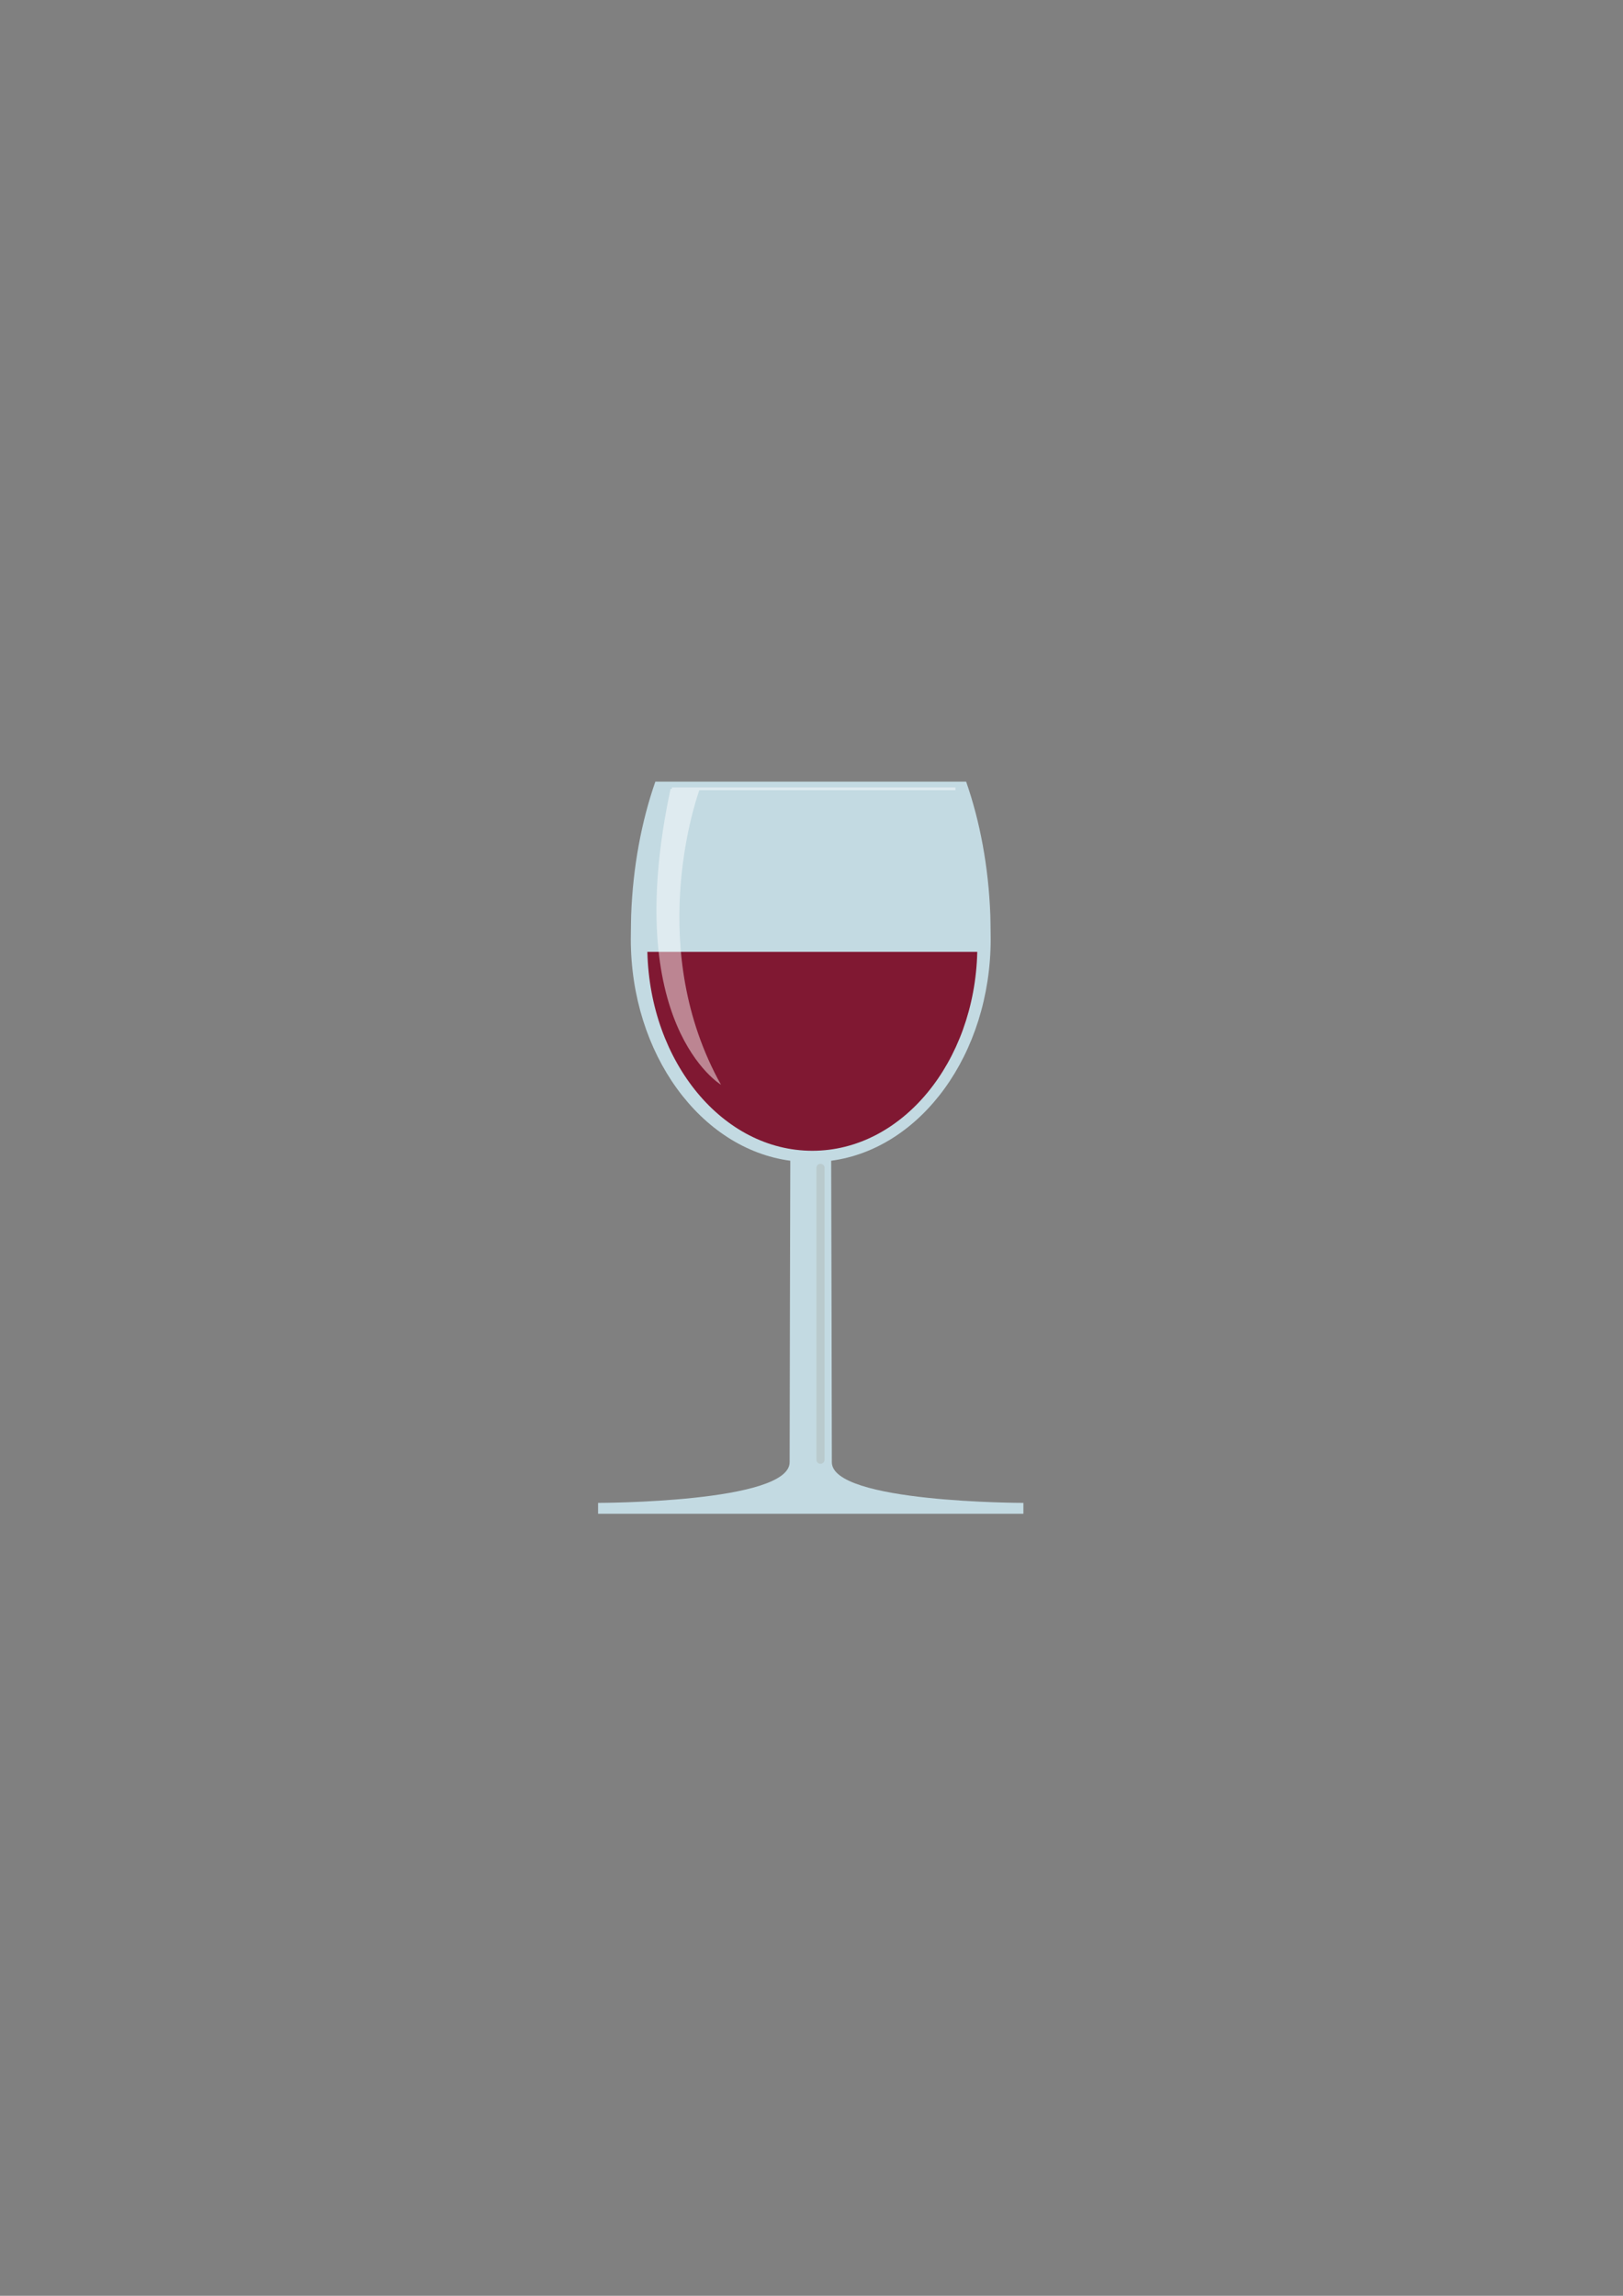 <?xml version="1.0" encoding="utf-8"?>
<!-- Generator: Adobe Illustrator 27.1.1, SVG Export Plug-In . SVG Version: 6.00 Build 0)  -->
<svg version="1.1" id="Layer_1" xmlns="http://www.w3.org/2000/svg" xmlns:xlink="http://www.w3.org/1999/xlink" x="0px" y="0px"
	 viewBox="0 0 595.28 841.89" style="enable-background:new 0 0 595.28 841.89;" xml:space="preserve">
<rect x="0" y="0" width="595.28" height="841.89" fill="#808080" stroke="none"/>
<style type="text/css">
	.st0{fill:#C3DAE2;}
	.st1{fill:#801832;}
	.st2{opacity:0.47;fill:#FFFFFF;}
	.st3{opacity:0.11;fill:#694929;}
</style>
<path class="st0" d="M305.1,536.12c0.04-2.41-0.24-110.47-0.24-110.47c32.88-4.36,58.5-39.11,58.5-81.33c0-2.93-0.13-8.69-0.13-8.69
	c-0.65-17.81-3.81-34.48-8.88-49.01h-0.16h-56.83h-56.83h-0.16c-5.07,14.54-8.23,31.2-8.88,49.01c0,0-0.13,5.75-0.13,8.69
	c0,42.22,25.62,76.96,58.5,81.33c0,0-0.28,108.07-0.24,110.47c0.26,15-70.26,15-70.26,15v4h78h78v-4
	C375.36,551.12,304.84,551.12,305.1,536.12z"/>
<path class="st1" d="M237.44,349.06c0.96,40.48,27.67,72.94,60.5,72.94s59.54-32.46,60.5-72.94H237.44z"/>
<path class="st2" d="M350.44,289.78v-1h-104v0.5h-0.49c-18.49,86.5,18.49,108.5,18.49,108.5c-27.42-49.18-9.93-102.37-7.95-108
	H350.44z"/>
<path class="st3" d="M300.94,536.78L300.94,536.78c-0.83,0-1.5-0.67-1.5-1.5v-107c0-0.83,0.67-1.5,1.5-1.5l0,0
	c0.83,0,1.5,0.67,1.5,1.5v107C302.44,536.1,301.77,536.78,300.94,536.78z"/>
</svg>
